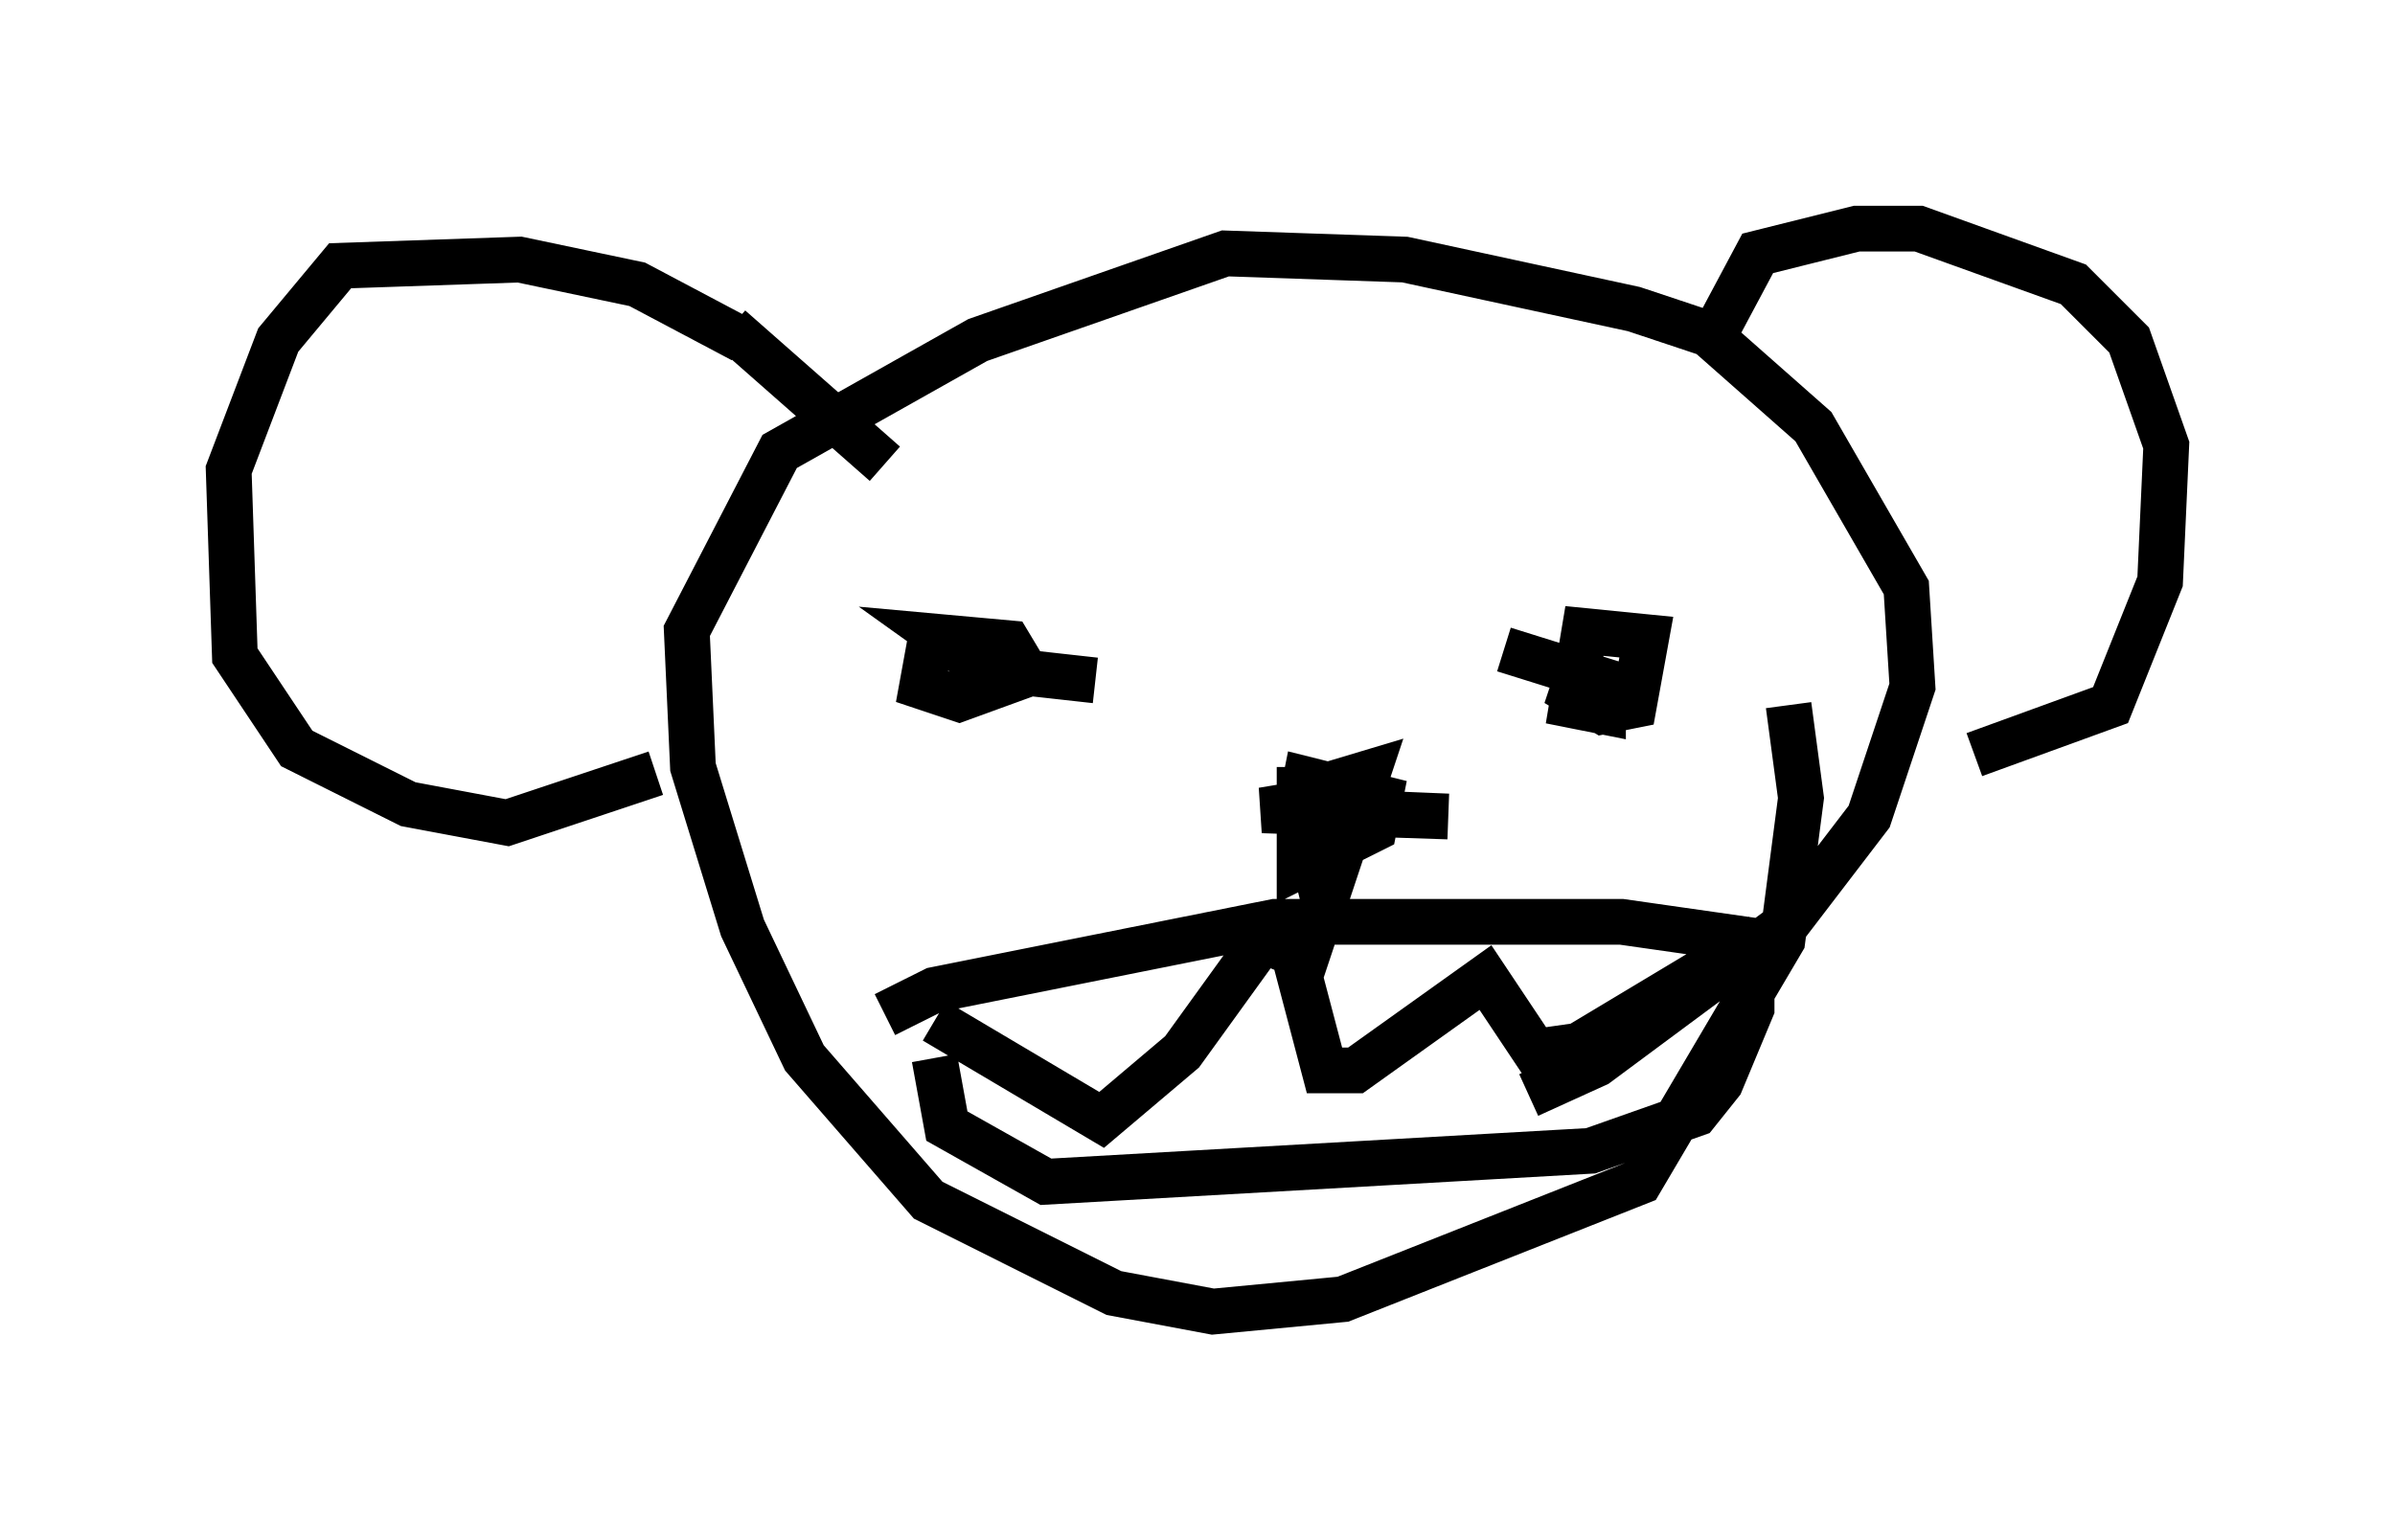 <?xml version="1.0" encoding="utf-8" ?>
<svg baseProfile="full" height="33.68" version="1.1" width="52.354" xmlns="http://www.w3.org/2000/svg" xmlns:ev="http://www.w3.org/2001/xml-events" xmlns:xlink="http://www.w3.org/1999/xlink"><defs /><rect fill="white" height="33.68" width="52.354" x="0" y="0" /><path d="M30.981, 24.215 m2.436, -0.271 l1.488, -0.677 4.195, -3.112 l1.759, -2.3 0.947, -2.842 l-0.135, -2.165 -2.03, -3.518 l-2.3, -2.03 -1.624, -0.541 l-5.007, -1.083 -3.924, -0.135 l-5.413, 1.894 -4.33, 2.436 l-2.03, 3.924 0.135, 2.977 l1.083, 3.518 1.353, 2.842 l2.706, 3.112 4.059, 2.03 l2.165, 0.406 2.842, -0.271 l6.495, -2.571 3.112, -5.277 l0.406, -3.112 -0.271, -2.03 m-22.868, -7.984 l-2.3, -1.218 -2.571, -0.541 l-3.924, 0.135 -1.353, 1.624 l-1.083, 2.842 0.135, 4.059 l1.353, 2.03 2.436, 1.218 l2.165, 0.406 3.248, -1.083 m23.004, -9.337 l1.083, -2.03 2.165, -0.541 l1.353, 0.0 3.383, 1.218 l1.218, 1.218 0.812, 2.3 l-0.135, 2.977 -1.083, 2.706 l-2.977, 1.083 m-27.199, -9.337 l3.383, 2.977 m9.066, 6.631 l0.0, 2.165 1.624, -0.812 l0.135, -0.677 -1.624, -0.406 l-0.135, 0.677 3.248, 0.135 l-4.059, -0.135 0.812, -0.135 l0.541, 2.165 0.947, -2.842 l-1.353, 0.406 m-8.119, -3.789 l-0.271, 1.488 0.812, 0.271 l1.488, -0.541 -0.406, -0.677 l-1.488, -0.135 0.947, 0.677 l2.436, 0.271 m10.69, -0.541 l-0.271, 0.812 0.677, 0.406 l0.677, -0.135 0.271, -1.488 l-1.353, -0.135 -0.271, 1.624 l0.677, 0.135 0.0, -0.677 l-2.165, -0.677 m-13.532, 7.984 l1.083, -0.541 7.442, -1.488 l7.578, 0.0 2.842, 0.406 l0.0, 1.488 -0.677, 1.624 l-0.541, 0.677 -2.3, 0.812 l-11.908, 0.677 -2.165, -1.218 l-0.271, -1.488 m0.0, -0.812 l3.654, 2.165 1.759, -1.488 l1.759, -2.436 0.677, 0.271 l0.677, 2.571 0.677, 0.0 l2.842, -2.03 1.083, 1.624 l0.947, -0.135 3.383, -2.03 l0.135, 0.677 0.0, -0.406 " fill="none" stroke="black" stroke-width="1" /></svg>